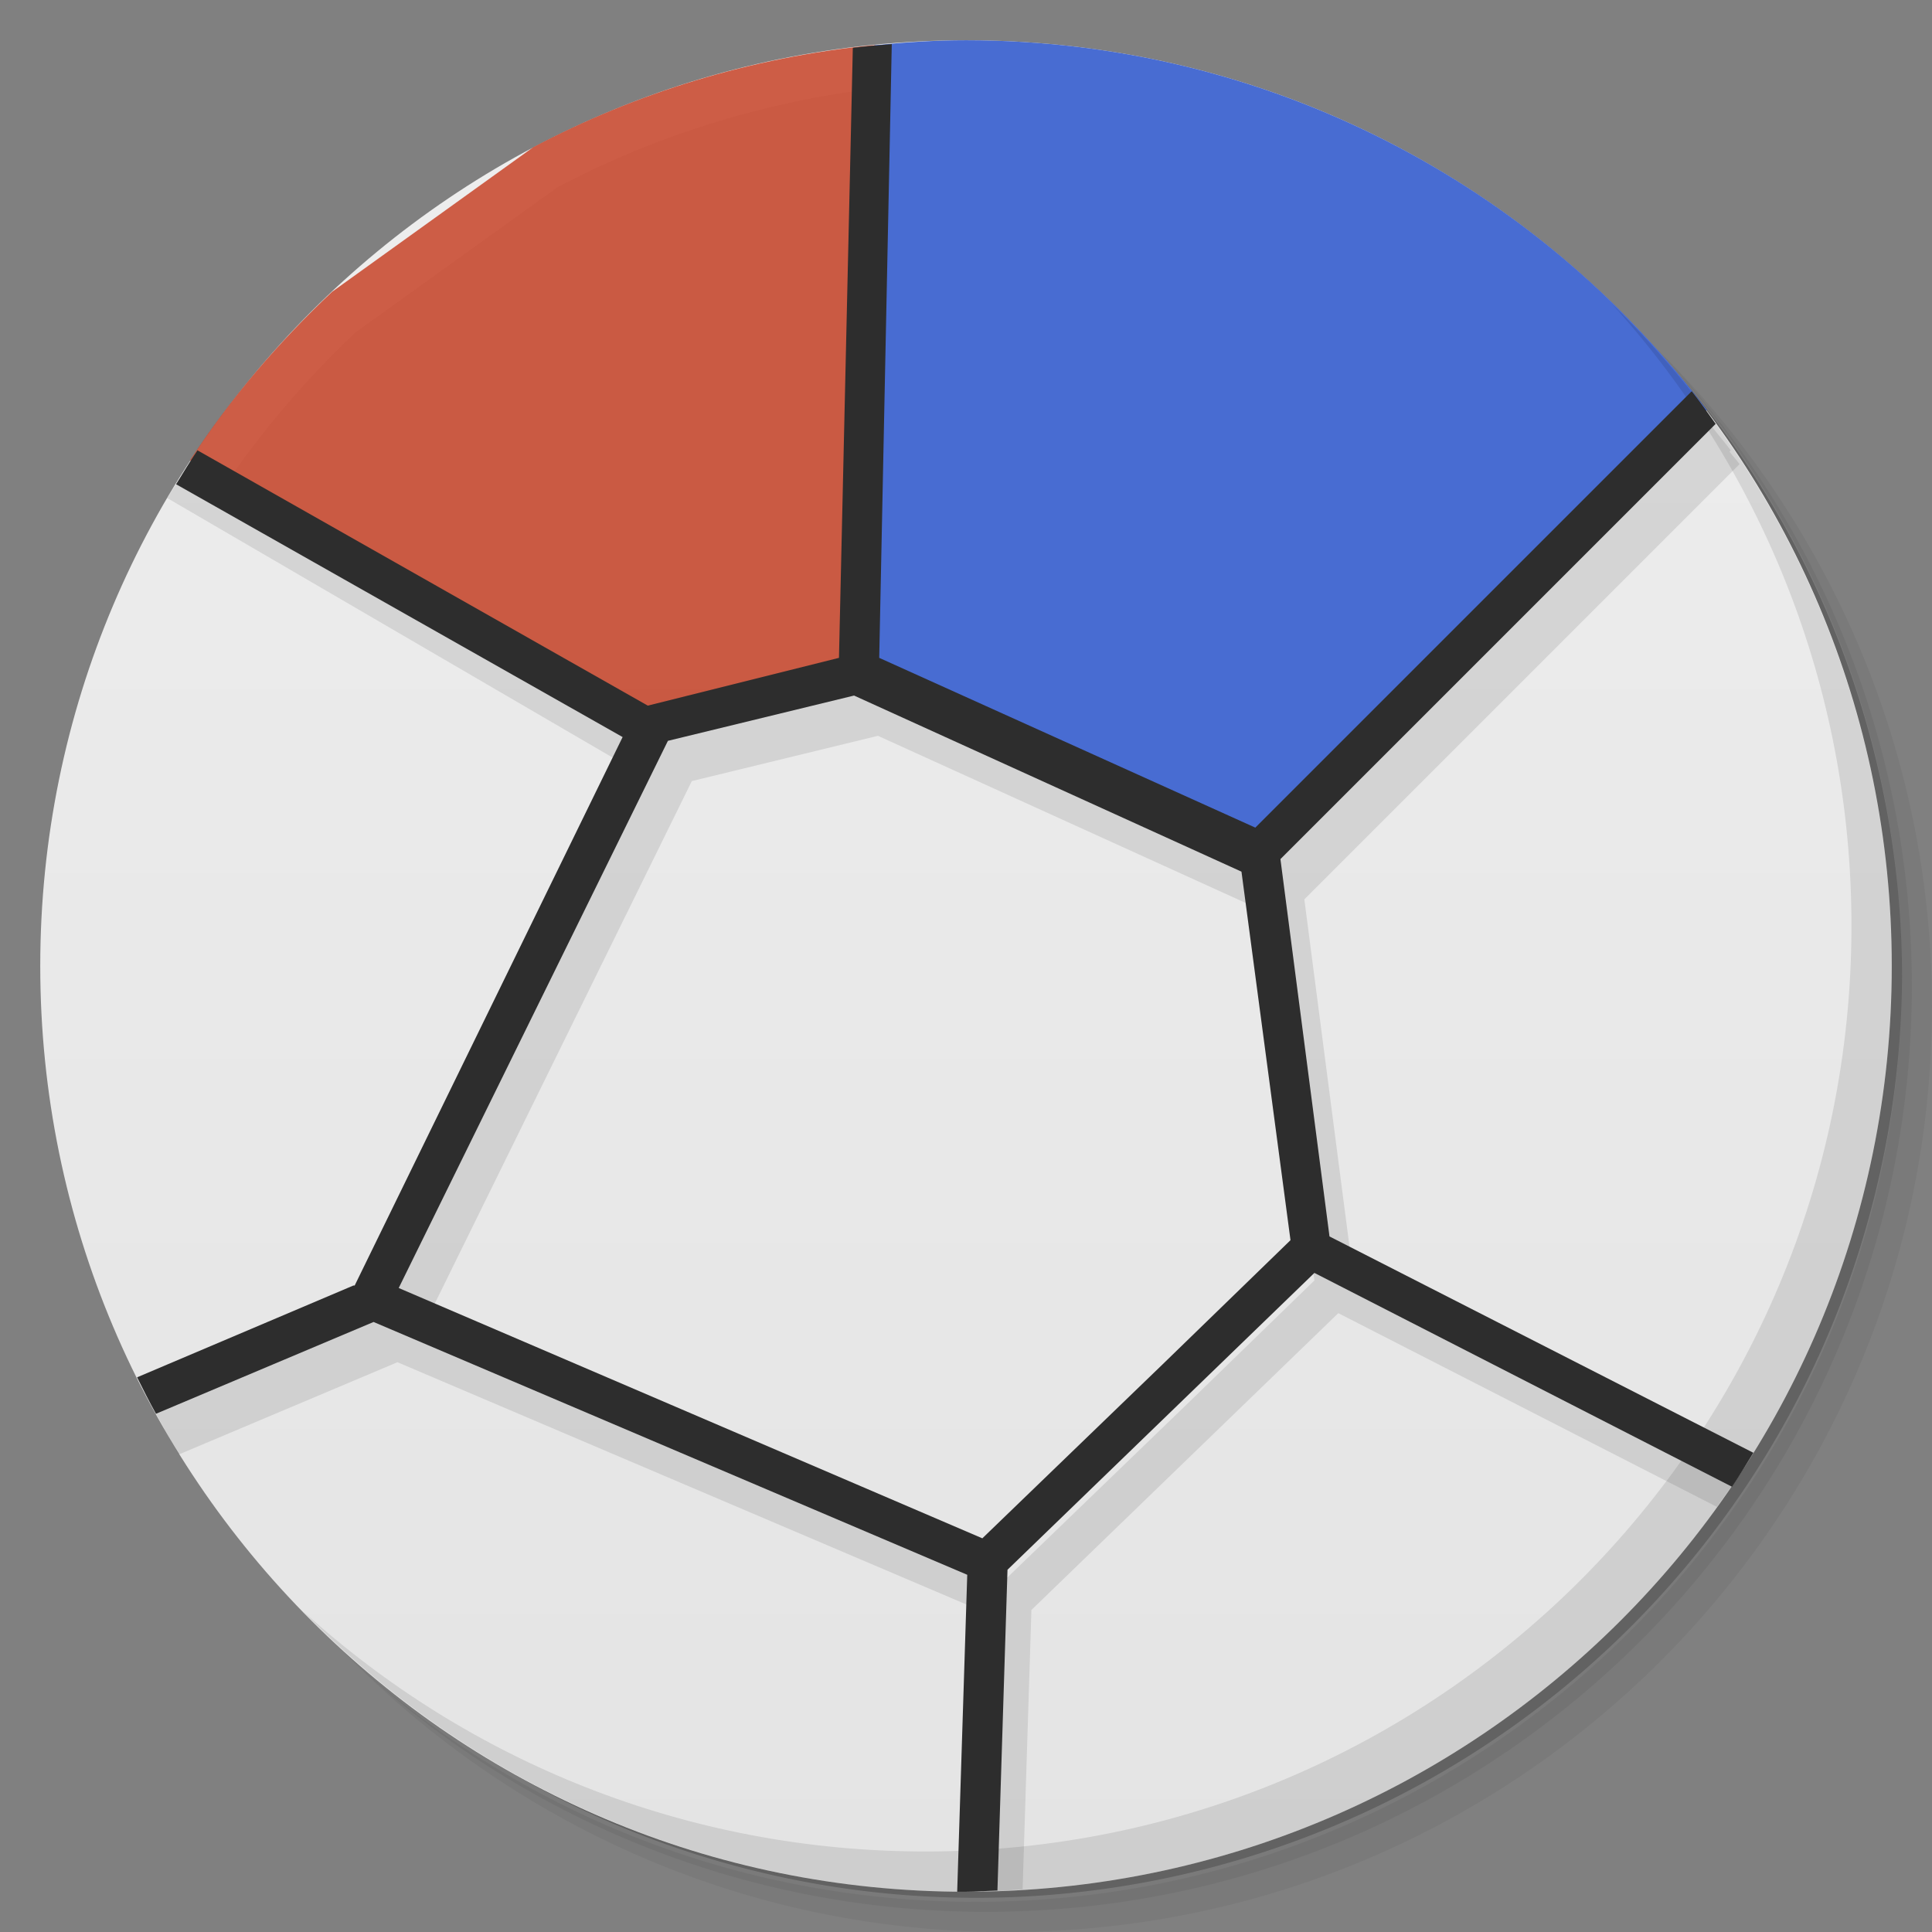 <?xml version="1.0" encoding="UTF-8" standalone="no"?>
<svg
   xmlns:dc="http://purl.org/dc/elements/1.1/"
   xmlns:cc="http://creativecommons.org/ns#"
   xmlns:rdf="http://www.w3.org/1999/02/22-rdf-syntax-ns#"
   xmlns:svg="http://www.w3.org/2000/svg"
   xmlns="http://www.w3.org/2000/svg"
   xmlns:xlink="http://www.w3.org/1999/xlink"
   xmlns:sodipodi="http://sodipodi.sourceforge.net/DTD/sodipodi-0.dtd"
   xmlns:inkscape="http://www.inkscape.org/namespaces/inkscape"
   viewBox="0 0 48 48"
   id="svg2"
   version="1.1"
   inkscape:version="0.91 r13725"
   width="100%"
   height="100%"
   sodipodi:docname="xmlcopyeditor.svg">
  <rect x="0" y="0" width="48" height="48" fill="#808080" stroke="none"/>
  <sodipodi:namedview
     pagecolor="#ffffff"
     bordercolor="#666666"
     borderopacity="1"
     objecttolerance="10"
     gridtolerance="10"
     guidetolerance="10"
     inkscape:pageopacity="0"
     inkscape:pageshadow="2"
     inkscape:window-width="1280"
     inkscape:window-height="998"
     id="namedview59"
     showgrid="false"
     inkscape:zoom="5.6568543"
     inkscape:cx="40.919706"
     inkscape:cy="11.639155"
     inkscape:window-x="0"
     inkscape:window-y="0"
     inkscape:window-maximized="1"
     inkscape:current-layer="svg2" />
  <defs
     id="defs4">
    <linearGradient
       id="linearGradient3764"
       x1="1"
       x2="47"
       gradientUnits="userSpaceOnUse"
       gradientTransform="matrix(0,-1,1,0,-1.5e-6,48)">
      <stop
         stop-color="#e4e4e4"
         stop-opacity="1"
         id="stop7" />
      <stop
         offset="1"
         stop-color="#eee"
         stop-opacity="1"
         id="stop9" />
    </linearGradient>
    <linearGradient
       inkscape:collect="always"
       xlink:href="#linearGradient3764"
       id="linearGradient3874"
       gradientUnits="userSpaceOnUse"
       gradientTransform="matrix(0,-1,1,0,-1.5e-6,48)"
       x1="1"
       x2="47" />
  </defs>
  <path
     style="opacity:0.05"
     inkscape:connector-curvature="0"
     id="path23"
     d="m 36.31,5 c 5.859,4.062 9.688,10.831 9.688,18.5 0,12.426 -10.07,22.5 -22.5,22.5 -7.669,0 -14.438,-3.828 -18.5,-9.688 1.037,1.822 2.306,3.499 3.781,4.969 4.085,3.712 9.514,5.969 15.469,5.969 12.703,0 23,-10.298 23,-23 0,-5.954 -2.256,-11.384 -5.969,-15.469 C 39.81,7.306 38.132,6.037 36.31,5 z m 4.969,3.781 c 3.854,4.113 6.219,9.637 6.219,15.719 0,12.703 -10.297,23 -23,23 -6.081,0 -11.606,-2.364 -15.719,-6.219 4.16,4.144 9.883,6.719 16.219,6.719 12.703,0 23,-10.298 23,-23 0,-6.335 -2.575,-12.06 -6.719,-16.219 z" />
  <path
     style="opacity:0.1"
     inkscape:connector-curvature="0"
     id="path25"
     d="m 41.28,8.781 c 3.712,4.085 5.969,9.514 5.969,15.469 0,12.703 -10.297,23 -23,23 -5.954,0 -11.384,-2.256 -15.469,-5.969 4.113,3.854 9.637,6.219 15.719,6.219 12.703,0 23,-10.298 23,-23 0,-6.081 -2.364,-11.606 -6.219,-15.719 z" />
  <path
     style="opacity:0.2"
     inkscape:connector-curvature="0"
     id="path27"
     d="M 31.25,2.375 C 39.865,5.529 46,13.792 46,23.505 c 0,12.426 -10.07,22.5 -22.5,22.5 -9.708,0 -17.971,-6.135 -21.12,-14.75 a 23,23 0 0 0 44.875,-7 23,23 0 0 0 -16,-21.875 z" />
  <path
     inkscape:connector-curvature="0"
     style="fill:url(#linearGradient3874);fill-opacity:1"
     id="path31"
     d="M 24,1 C 36.703,1 47,11.297 47,24 47,36.703 36.703,47 24,47 11.297,47 1,36.703 1,24 1,11.297 11.297,1 24,1 z" />
  <path
     style="fill:#000000;fill-opacity:0.098;stroke:none"
     d="M 24.594 2 C 23.971 2 23.358 2.042 22.75 2.094 C 22.614 2.105 22.48 2.112 22.344 2.125 C 22.333 2.126 22.323 2.124 22.312 2.125 C 22.292 2.124 22.271 2.123 22.25 2.125 C 22.114 2.139 21.979 2.171 21.844 2.188 C 21.823 2.19 21.802 2.185 21.781 2.188 C 18.948 2.533 16.261 3.377 13.844 4.656 L 8.844 8.25 C 7.584 9.435 6.468 10.75 5.5 12.188 C 5.454 12.256 4.894 11.81 4.625 11.656 C 4.472 11.896 4.3 12.129 4.156 12.375 L 16.062 19.312 L 9.469 32.875 L 9.188 32.75 L 3.844 35.062 C 4.038 35.416 4.226 35.783 4.438 36.125 C 4.44 36.13 4.466 36.12 4.469 36.125 L 9.875 33.844 L 24.625 40.125 L 24.406 47 C 24.742 46.994 25.075 46.958 25.406 46.938 L 25.625 40 L 33.25 32.625 L 42.656 37.438 C 42.853 37.165 43.034 36.906 43.219 36.625 L 33.625 31.719 L 32.406 22.344 L 43.219 11.531 C 43.14 11.423 43.046 11.327 42.969 11.219 L 43 11.188 C 42.88 11.028 42.749 10.875 42.625 10.719 C 38.411 5.411 31.897 2 24.594 2 z M 21.812 18.281 L 31.438 22.656 L 32.656 31.812 L 29.469 34.906 L 25 39.219 L 10.5 33 L 17.188 19.406 L 21.812 18.281 z "
     id="path3889" />
  <path
     style="fill:#486cd2;stroke:none;stroke-width:1px;stroke-linecap:butt;stroke-linejoin:miter;stroke-opacity:1;fill-opacity:1"
     d="M 24 1 C 23.227 1 22.472 1.051 21.719 1.125 L 21.375 16.812 L 31.25 21.281 L 42.406 10.188 C 38.209 4.61 31.518 1 24 1 z "
     id="path3856" />
  <path
     style="opacity:0.1"
     inkscape:connector-curvature="0"
     id="path57"
     d="m 40.03,7.531 c 3.712,4.084 5.969,9.514 5.969,15.469 0,12.703 -10.297,23 -23,23 C 17.045,46 11.615,43.744 7.53,40.031 11.708,44.322 17.54,47 23.999,47 c 12.703,0 23,-10.298 23,-23 0,-6.462 -2.677,-12.291 -6.969,-16.469 z" />
  <path
     style="fill:#c7442a;stroke:none;stroke-width:1px;stroke-linecap:butt;stroke-linejoin:miter;stroke-opacity:1;fill-opacity:0.851"
     d="M 21.656 1.125 C 18.65 1.43 15.8 2.307 13.25 3.656 L 8.25 7.25 C 6.915 8.506 5.724 9.895 4.719 11.438 L 16.031 18.125 L 21.344 16.812 L 21.75 1.125 C 21.719 1.128 21.687 1.122 21.656 1.125 z "
     id="path3844" />
  <path
     style="font-size:medium;font-style:normal;font-variant:normal;font-weight:normal;font-stretch:normal;text-indent:0;text-align:start;text-decoration:none;line-height:normal;letter-spacing:normal;word-spacing:normal;text-transform:none;direction:ltr;block-progression:tb;writing-mode:lr-tb;text-anchor:start;baseline-shift:baseline;color:#000000;fill:#2d2d2d;fill-opacity:1;stroke:none;stroke-width:1px;marker:none;visibility:visible;display:inline;overflow:visible;enable-background:accumulate;font-family:Sans;-inkscape-font-specification:Sans"
     d="M 22.156 1.094 C 21.83 1.12 21.51 1.148 21.188 1.188 L 20.844 16.344 L 16.094 17.531 L 4.906 11.188 C 4.721 11.463 4.548 11.748 4.375 12.031 L 15.469 18.312 L 8.812 31.938 L 8.781 31.938 L 3.406 34.219 C 3.557 34.523 3.711 34.829 3.875 35.125 L 9.281 32.844 L 24.031 39.125 L 23.781 47 C 23.854 47.001 23.927 47 24 47 C 24.261 47 24.522 46.977 24.781 46.969 L 25.031 39 L 32.656 31.625 L 43.031 36.938 C 43.218 36.663 43.387 36.377 43.562 36.094 L 33.031 30.719 L 31.812 21.344 L 42.625 10.531 C 42.427 10.258 42.241 9.983 42.031 9.719 L 31.188 20.562 L 21.844 16.344 L 22.156 1.094 z M 21.219 17.281 L 30.844 21.656 L 32.062 30.812 L 28.875 33.906 L 24.406 38.219 L 9.906 32 L 16.594 18.406 L 21.219 17.281 z "
     id="path3823" />
</svg>
